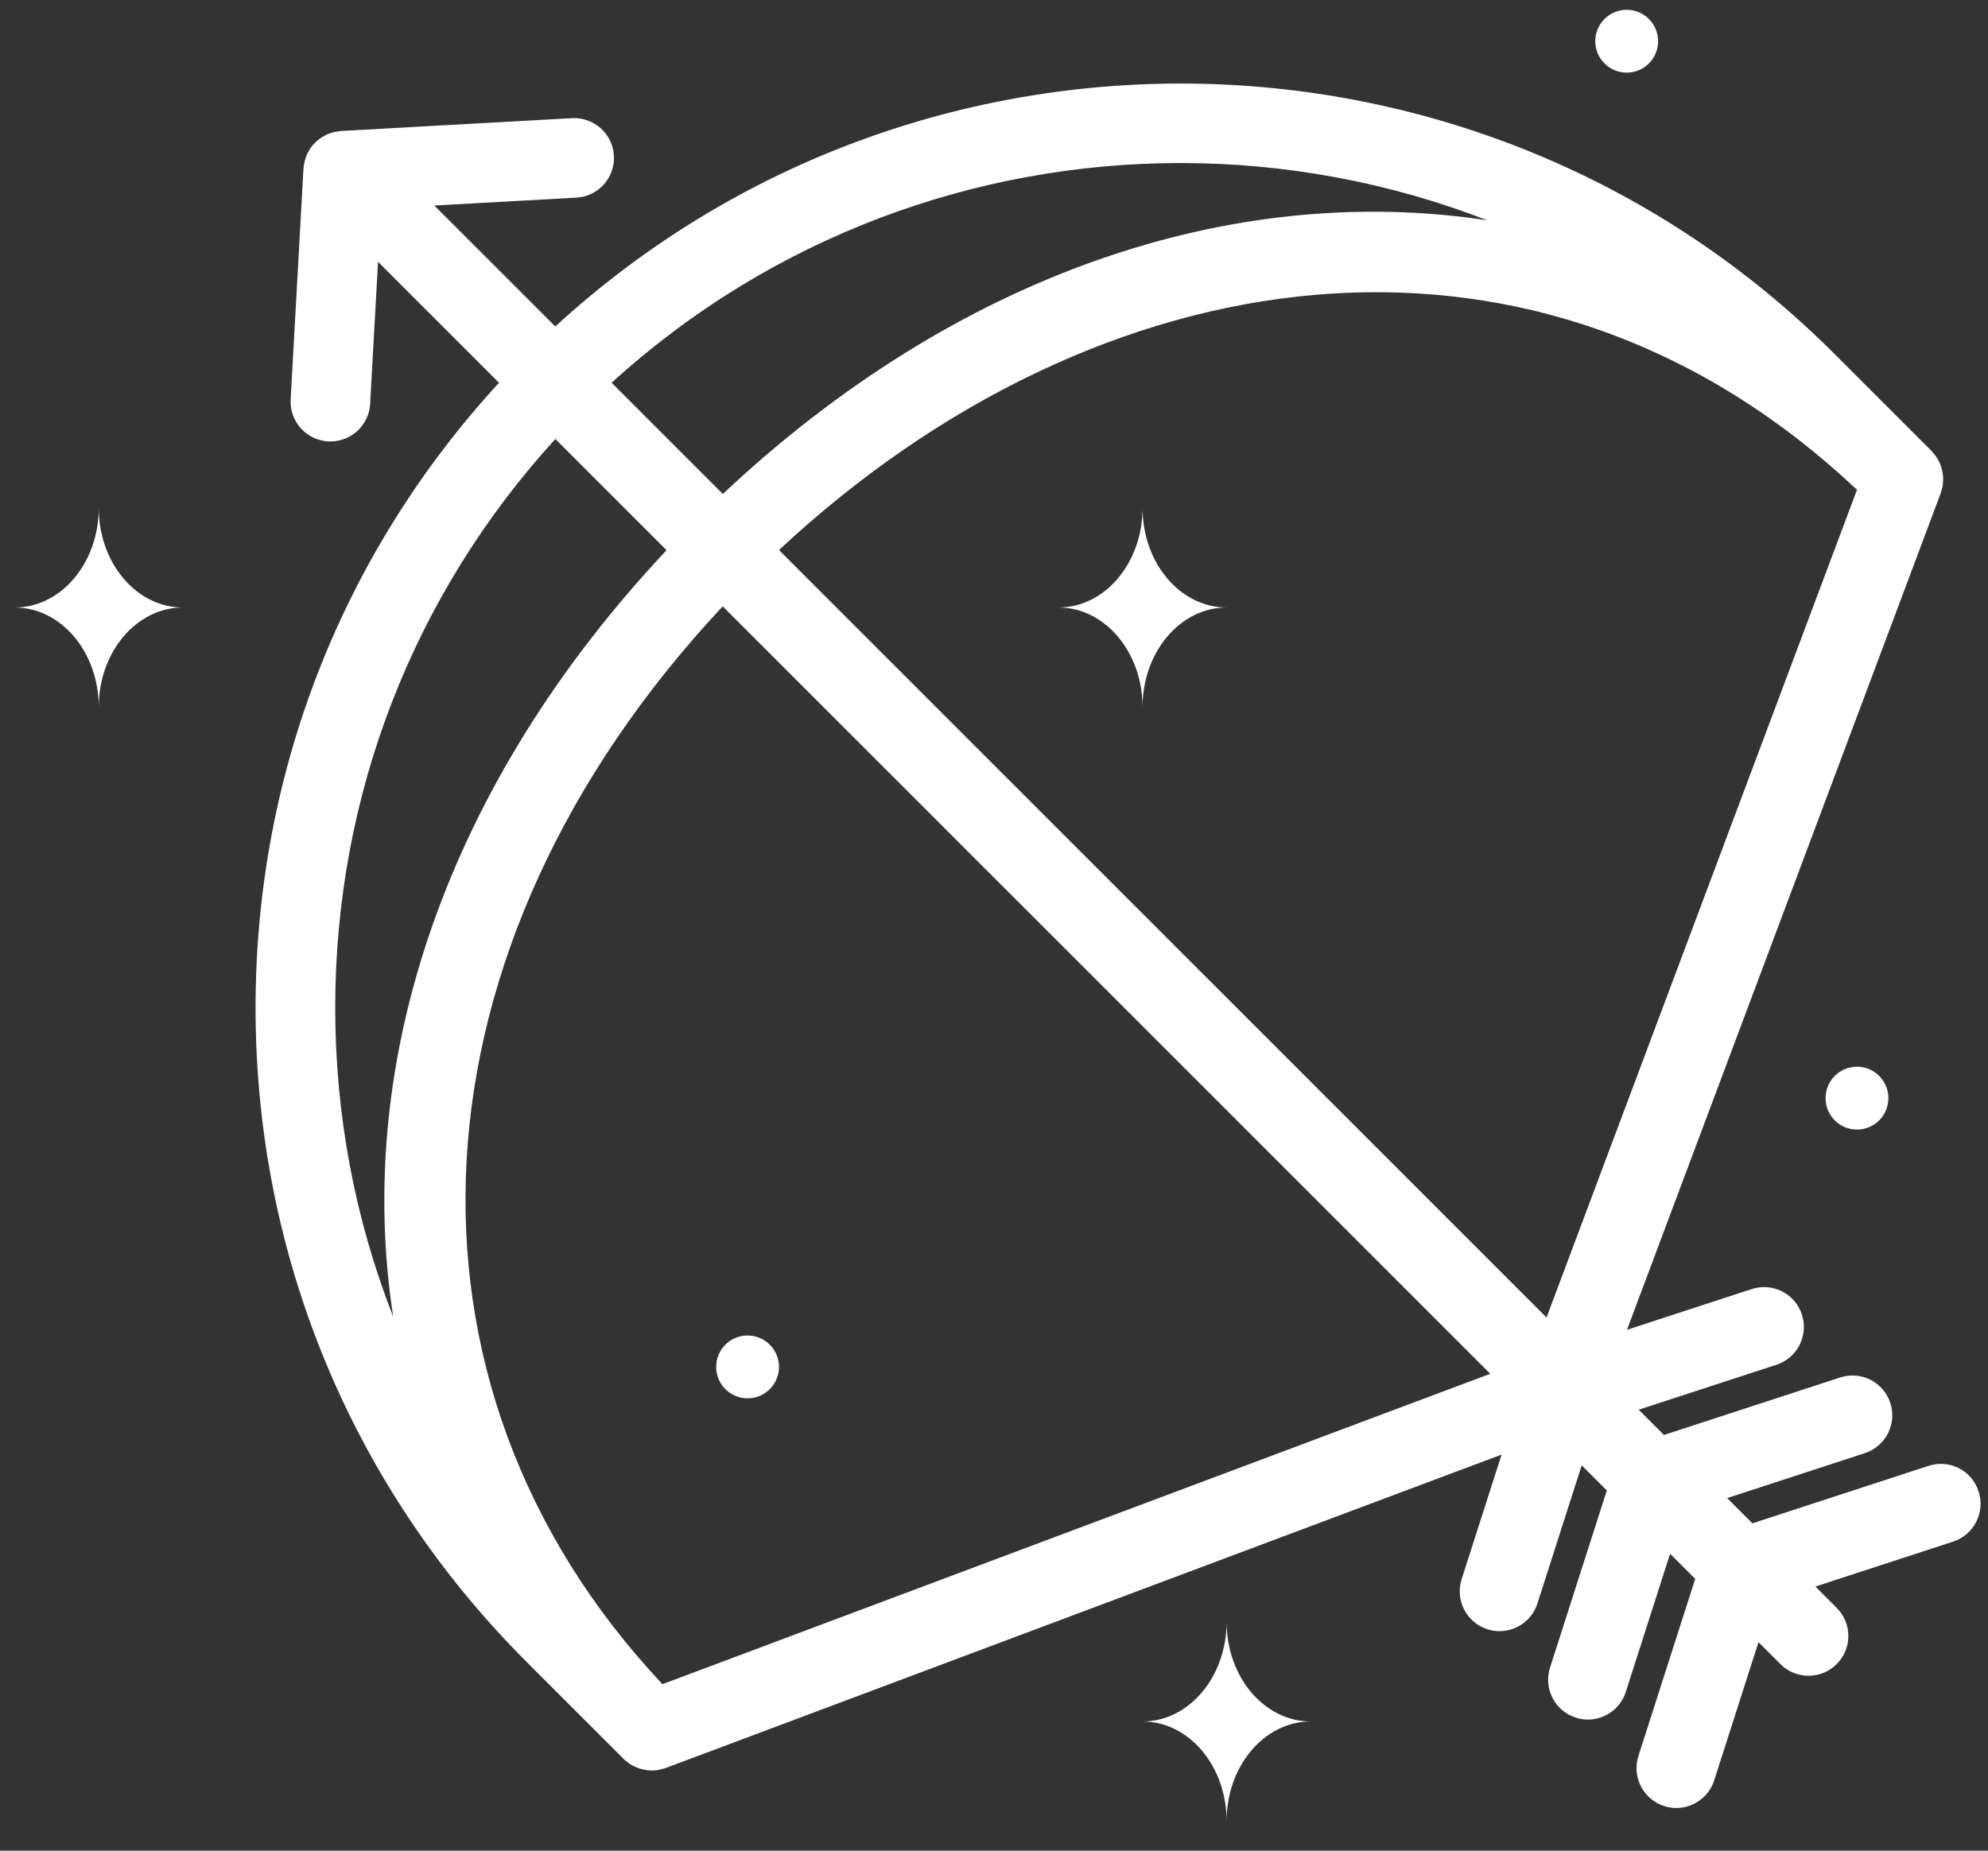 <svg width="58" height="54" viewBox="0 0 58 54" fill="none" xmlns="http://www.w3.org/2000/svg">
<rect x="0" y="0" width="58" height="54" fill="#333333" stroke="none"/>
<path d="M33.334 14.82C33.334 16.425 32.236 17.726 30.882 17.726C32.236 17.726 33.334 19.027 33.334 20.632C33.334 19.027 34.432 17.726 35.786 17.726C34.432 17.726 33.334 16.425 33.334 14.82Z" fill="white"/>
<path d="M35.786 47.324C35.786 48.929 34.688 50.23 33.334 50.23C34.688 50.23 35.786 51.531 35.786 53.136C35.786 51.531 36.885 50.23 38.239 50.23C36.885 50.23 35.786 48.929 35.786 47.324Z" fill="white"/>
<path d="M2.881 14.82C2.881 16.425 1.783 17.726 0.429 17.726C1.783 17.726 2.881 19.027 2.881 20.632C2.881 19.027 3.979 17.726 5.333 17.726C3.979 17.726 2.881 16.425 2.881 14.82Z" fill="white"/>
<path d="M22.727 39.885C22.727 40.391 22.317 40.801 21.81 40.801C21.304 40.801 20.894 40.391 20.894 39.885C20.894 39.378 21.304 38.968 21.81 38.968C22.317 38.968 22.727 39.379 22.727 39.885Z" fill="white"/>
<path d="M55.094 32.042C55.094 32.549 54.683 32.959 54.177 32.959C53.671 32.959 53.261 32.549 53.261 32.042C53.261 31.536 53.671 31.125 54.177 31.125C54.683 31.125 55.094 31.536 55.094 32.042Z" fill="white"/>
<path d="M48.375 1.202C48.375 1.709 47.965 2.119 47.459 2.119C46.952 2.119 46.542 1.709 46.542 1.202C46.542 0.696 46.952 0.286 47.459 0.286C47.965 0.286 48.375 0.696 48.375 1.202Z" fill="white"/>
<path d="M56.266 42.771L51.126 44.449L50.389 43.712L54.406 42.401C55.016 42.202 55.35 41.546 55.15 40.937C54.952 40.327 54.298 39.994 53.686 40.193L48.546 41.87L47.809 41.133L51.827 39.822C52.437 39.623 52.77 38.967 52.571 38.358C52.373 37.748 51.719 37.414 51.107 37.613L47.467 38.802L56.621 14.389C56.632 14.362 56.635 14.335 56.643 14.307C56.655 14.267 56.668 14.226 56.676 14.184C56.682 14.145 56.684 14.106 56.687 14.068C56.689 14.032 56.693 13.996 56.693 13.96C56.692 13.92 56.686 13.882 56.681 13.842C56.677 13.807 56.674 13.772 56.666 13.737C56.658 13.7 56.646 13.665 56.634 13.629C56.623 13.593 56.613 13.558 56.598 13.523C56.583 13.488 56.563 13.455 56.544 13.421C56.526 13.389 56.511 13.357 56.49 13.327C56.463 13.289 56.432 13.254 56.401 13.219C56.384 13.2 56.372 13.179 56.354 13.16L53.52 10.326C43.275 0.081 26.774 -0.183 16.201 9.526L12.671 5.997L16.815 5.767C17.456 5.731 17.946 5.184 17.911 4.543C17.875 3.902 17.328 3.415 16.687 3.448L9.949 3.822C9.92 3.823 9.895 3.83 9.867 3.834C9.832 3.839 9.798 3.842 9.764 3.849C9.724 3.858 9.686 3.871 9.648 3.884C9.617 3.894 9.586 3.903 9.556 3.916C9.514 3.934 9.476 3.956 9.438 3.978C9.413 3.993 9.387 4.004 9.364 4.021C9.241 4.103 9.136 4.209 9.052 4.332C9.036 4.356 9.024 4.382 9.01 4.406C8.987 4.445 8.965 4.483 8.947 4.524C8.935 4.554 8.926 4.586 8.915 4.617C8.903 4.655 8.89 4.693 8.882 4.732C8.874 4.766 8.871 4.801 8.866 4.835C8.863 4.863 8.855 4.89 8.854 4.918L8.48 11.656C8.445 12.296 8.935 12.843 9.576 12.879C9.597 12.881 9.619 12.881 9.641 12.881C10.252 12.881 10.764 12.403 10.799 11.784L11.029 7.64L14.558 11.169C9.971 16.158 7.456 22.589 7.456 29.407C7.456 36.615 10.262 43.391 15.359 48.487L18.178 51.307C18.182 51.312 18.188 51.317 18.193 51.322C18.239 51.367 18.289 51.405 18.339 51.441C18.349 51.448 18.357 51.457 18.366 51.464C18.452 51.521 18.545 51.563 18.64 51.595C18.663 51.603 18.686 51.61 18.709 51.616C18.806 51.642 18.904 51.66 19.003 51.661C19.007 51.661 19.01 51.662 19.014 51.662C19.085 51.662 19.156 51.654 19.227 51.641C19.252 51.636 19.275 51.627 19.299 51.621C19.339 51.611 19.381 51.603 19.421 51.588L43.809 42.443L42.643 46.079C42.448 46.689 42.784 47.343 43.394 47.539C43.513 47.577 43.631 47.595 43.749 47.595C44.24 47.594 44.697 47.281 44.854 46.788L46.146 42.757L46.879 43.49L45.222 48.659C45.027 49.269 45.363 49.923 45.973 50.118C46.092 50.157 46.21 50.175 46.328 50.175C46.819 50.174 47.276 49.86 47.433 49.367L48.725 45.337L49.458 46.069L47.801 51.238C47.606 51.849 47.942 52.503 48.552 52.698C48.67 52.736 48.789 52.755 48.907 52.755C49.398 52.754 49.855 52.44 50.012 51.947L51.304 47.916L51.944 48.556C52.17 48.783 52.467 48.896 52.764 48.896C53.062 48.896 53.359 48.783 53.585 48.556C54.039 48.102 54.039 47.368 53.585 46.914L52.964 46.293L56.982 44.982C57.592 44.783 57.925 44.127 57.725 43.517C57.531 42.906 56.877 42.572 56.266 42.771ZM34.441 4.757C37.481 4.757 40.521 5.313 43.392 6.428C35.942 5.298 27.907 8.003 21.089 14.413L17.844 11.168C22.536 6.895 28.487 4.757 34.441 4.757ZM9.78 29.405C9.78 23.207 12.053 17.358 16.202 12.809L19.447 16.054C13.02 22.892 10.32 30.95 11.471 38.419C10.361 35.586 9.78 32.54 9.78 29.405ZM19.327 49.142C11.055 40.342 11.778 27.644 21.085 17.692L43.479 40.085L19.327 49.142ZM45.12 38.443L22.727 16.049C27.392 11.697 32.917 9.062 38.399 8.601C44.265 8.108 49.704 10.077 54.178 14.291L45.12 38.443Z" fill="white"/>
</svg>

